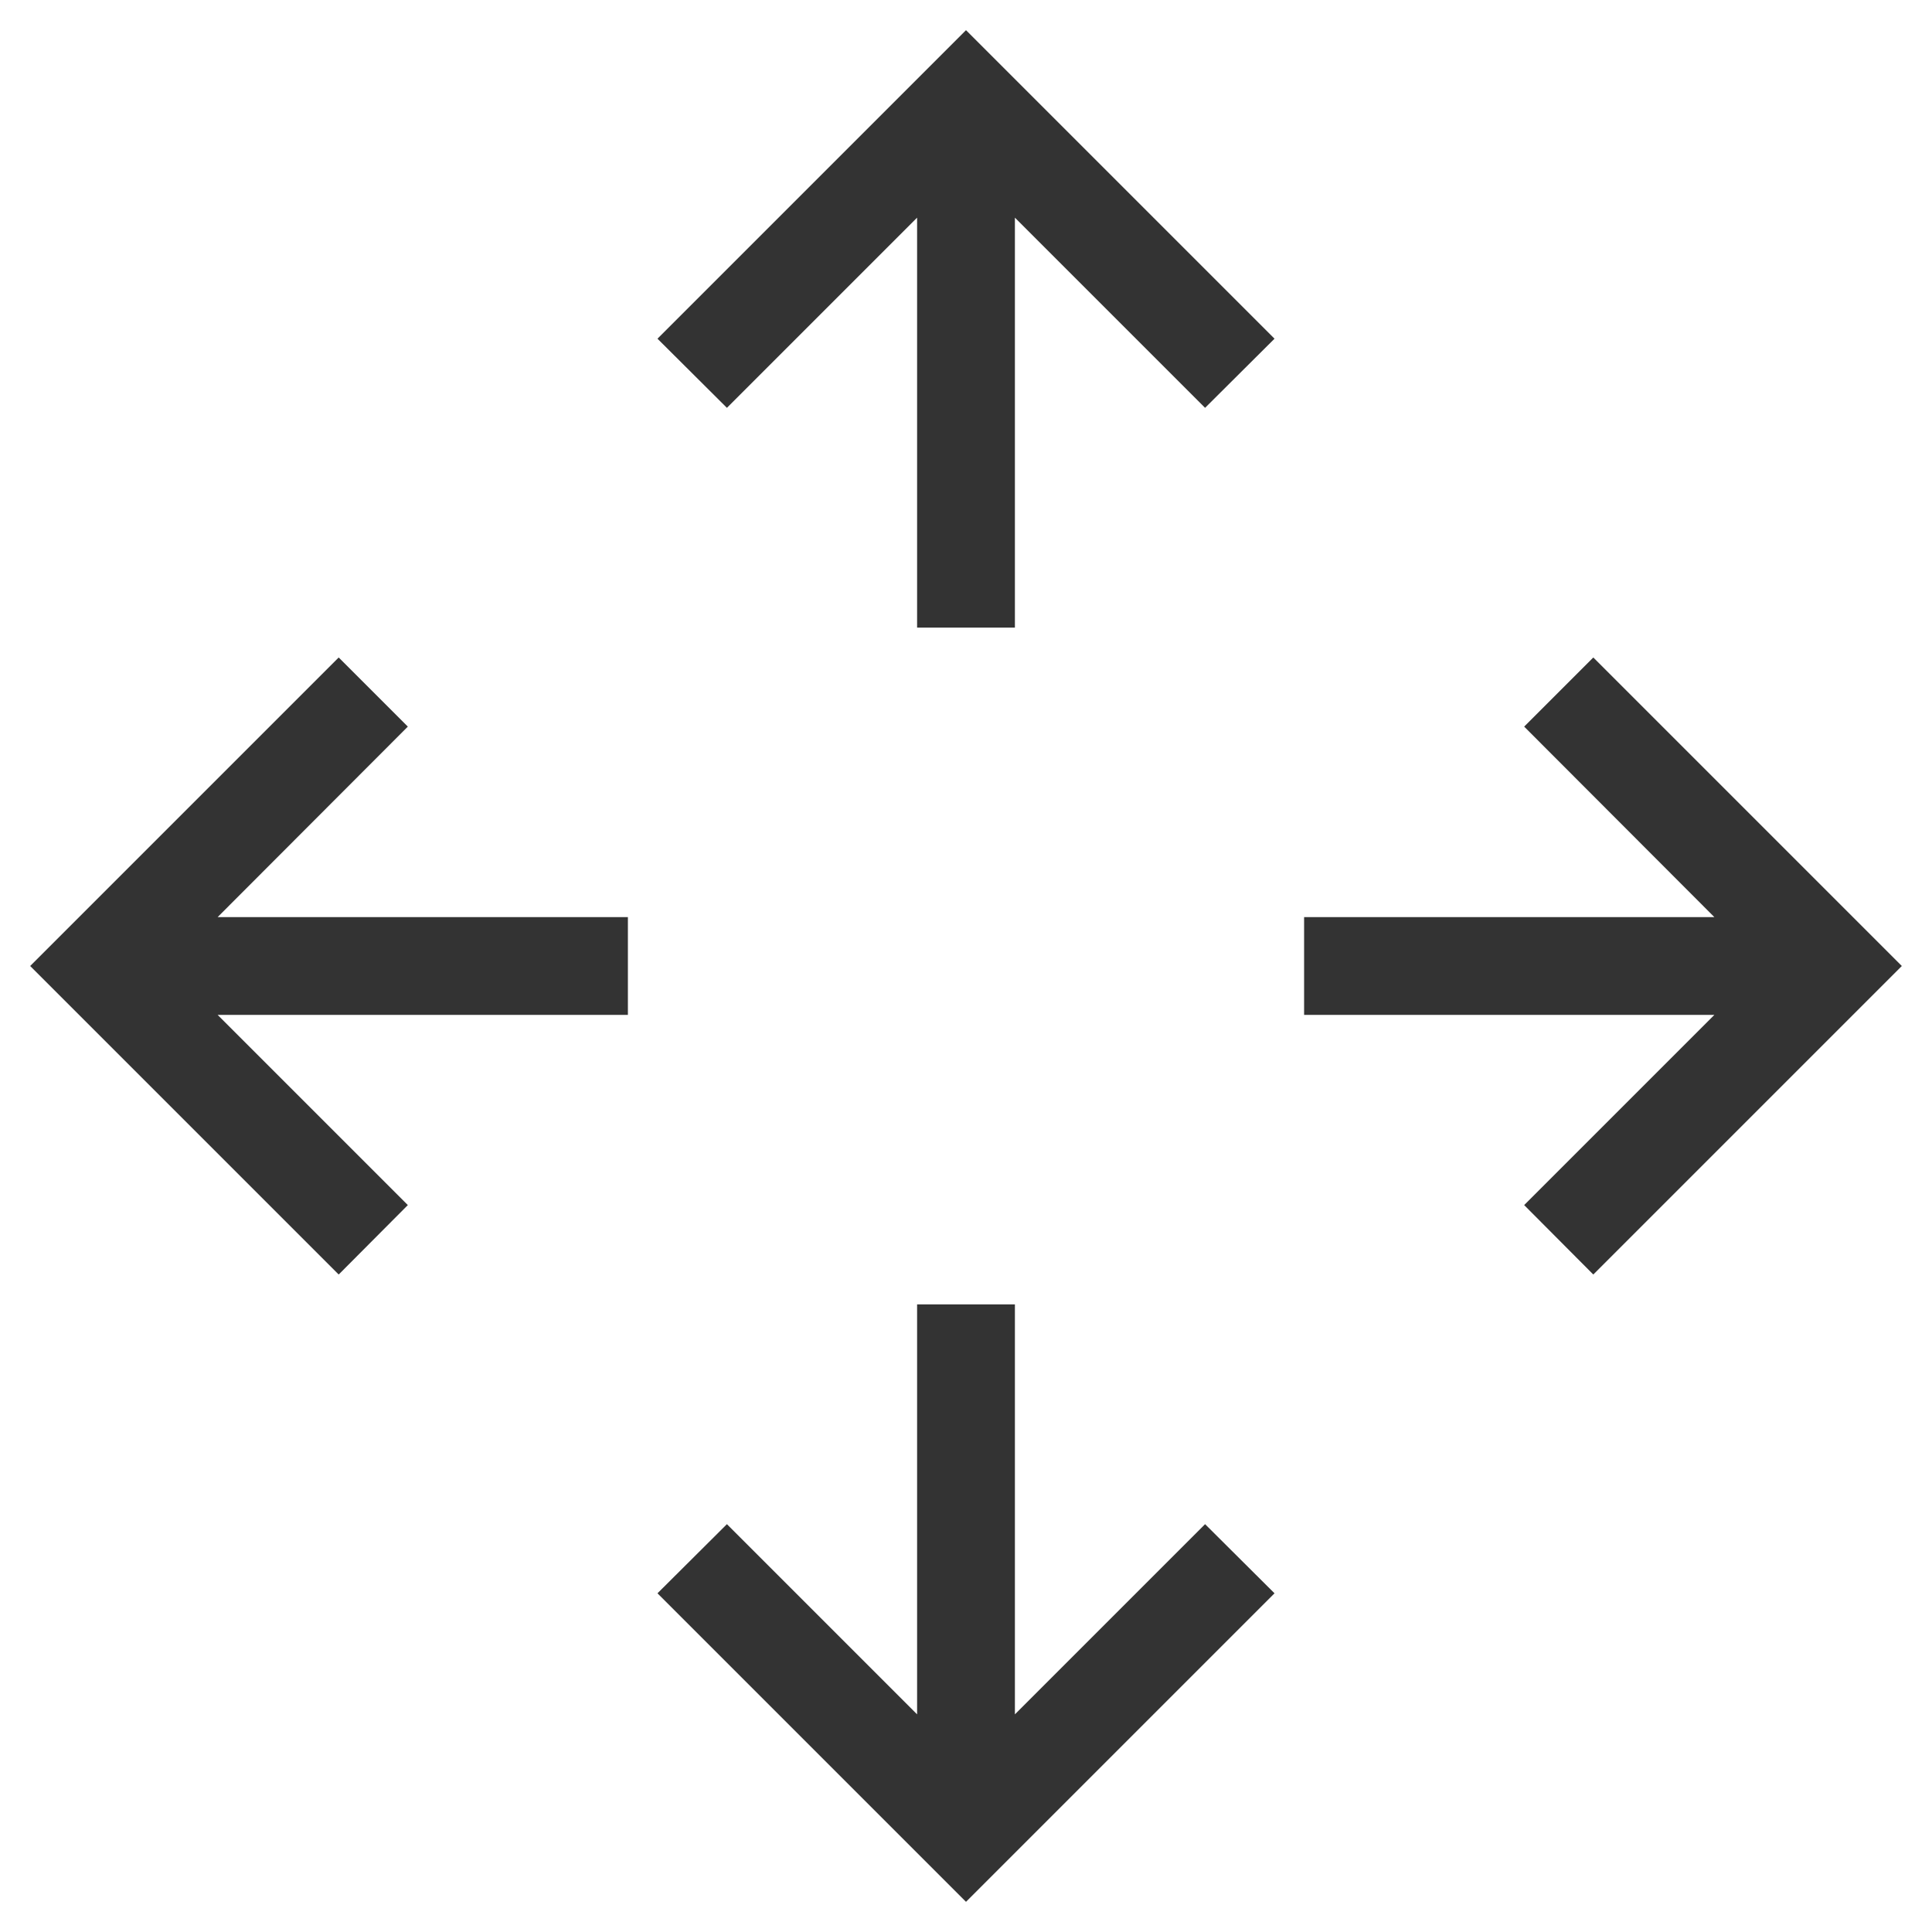 <svg id="b148d3f0-5800-4a2f-95e8-0234d1437f96" data-name="Layer 1" xmlns="http://www.w3.org/2000/svg" width="64" height="64" viewBox="0 0 64 64">
  <g>
    <polygon points="21.78 11.22 24.08 13.51 30.38 7.21 30.38 20.79 33.62 20.79 33.62 7.21 39.92 13.51 42.22 11.22 32 1 21.78 11.22" style="fill: #333"/>
    <polygon points="33.62 56.79 33.62 43.21 30.38 43.21 30.38 56.79 24.08 50.49 21.78 52.78 32 63 42.22 52.78 39.92 50.49 33.62 56.79" style="fill: #333"/>
    <polygon points="52.78 21.78 50.49 24.07 56.79 30.38 43.2 30.38 43.2 33.62 56.79 33.62 50.49 39.92 52.78 42.22 63 32 52.78 21.78" style="fill: #333"/>
    <polygon points="13.51 24.07 11.22 21.78 1 32 11.22 42.22 13.51 39.92 7.21 33.62 20.8 33.62 20.8 30.38 7.21 30.38 13.51 24.07" style="fill: #333"/>
  </g>
</svg>

